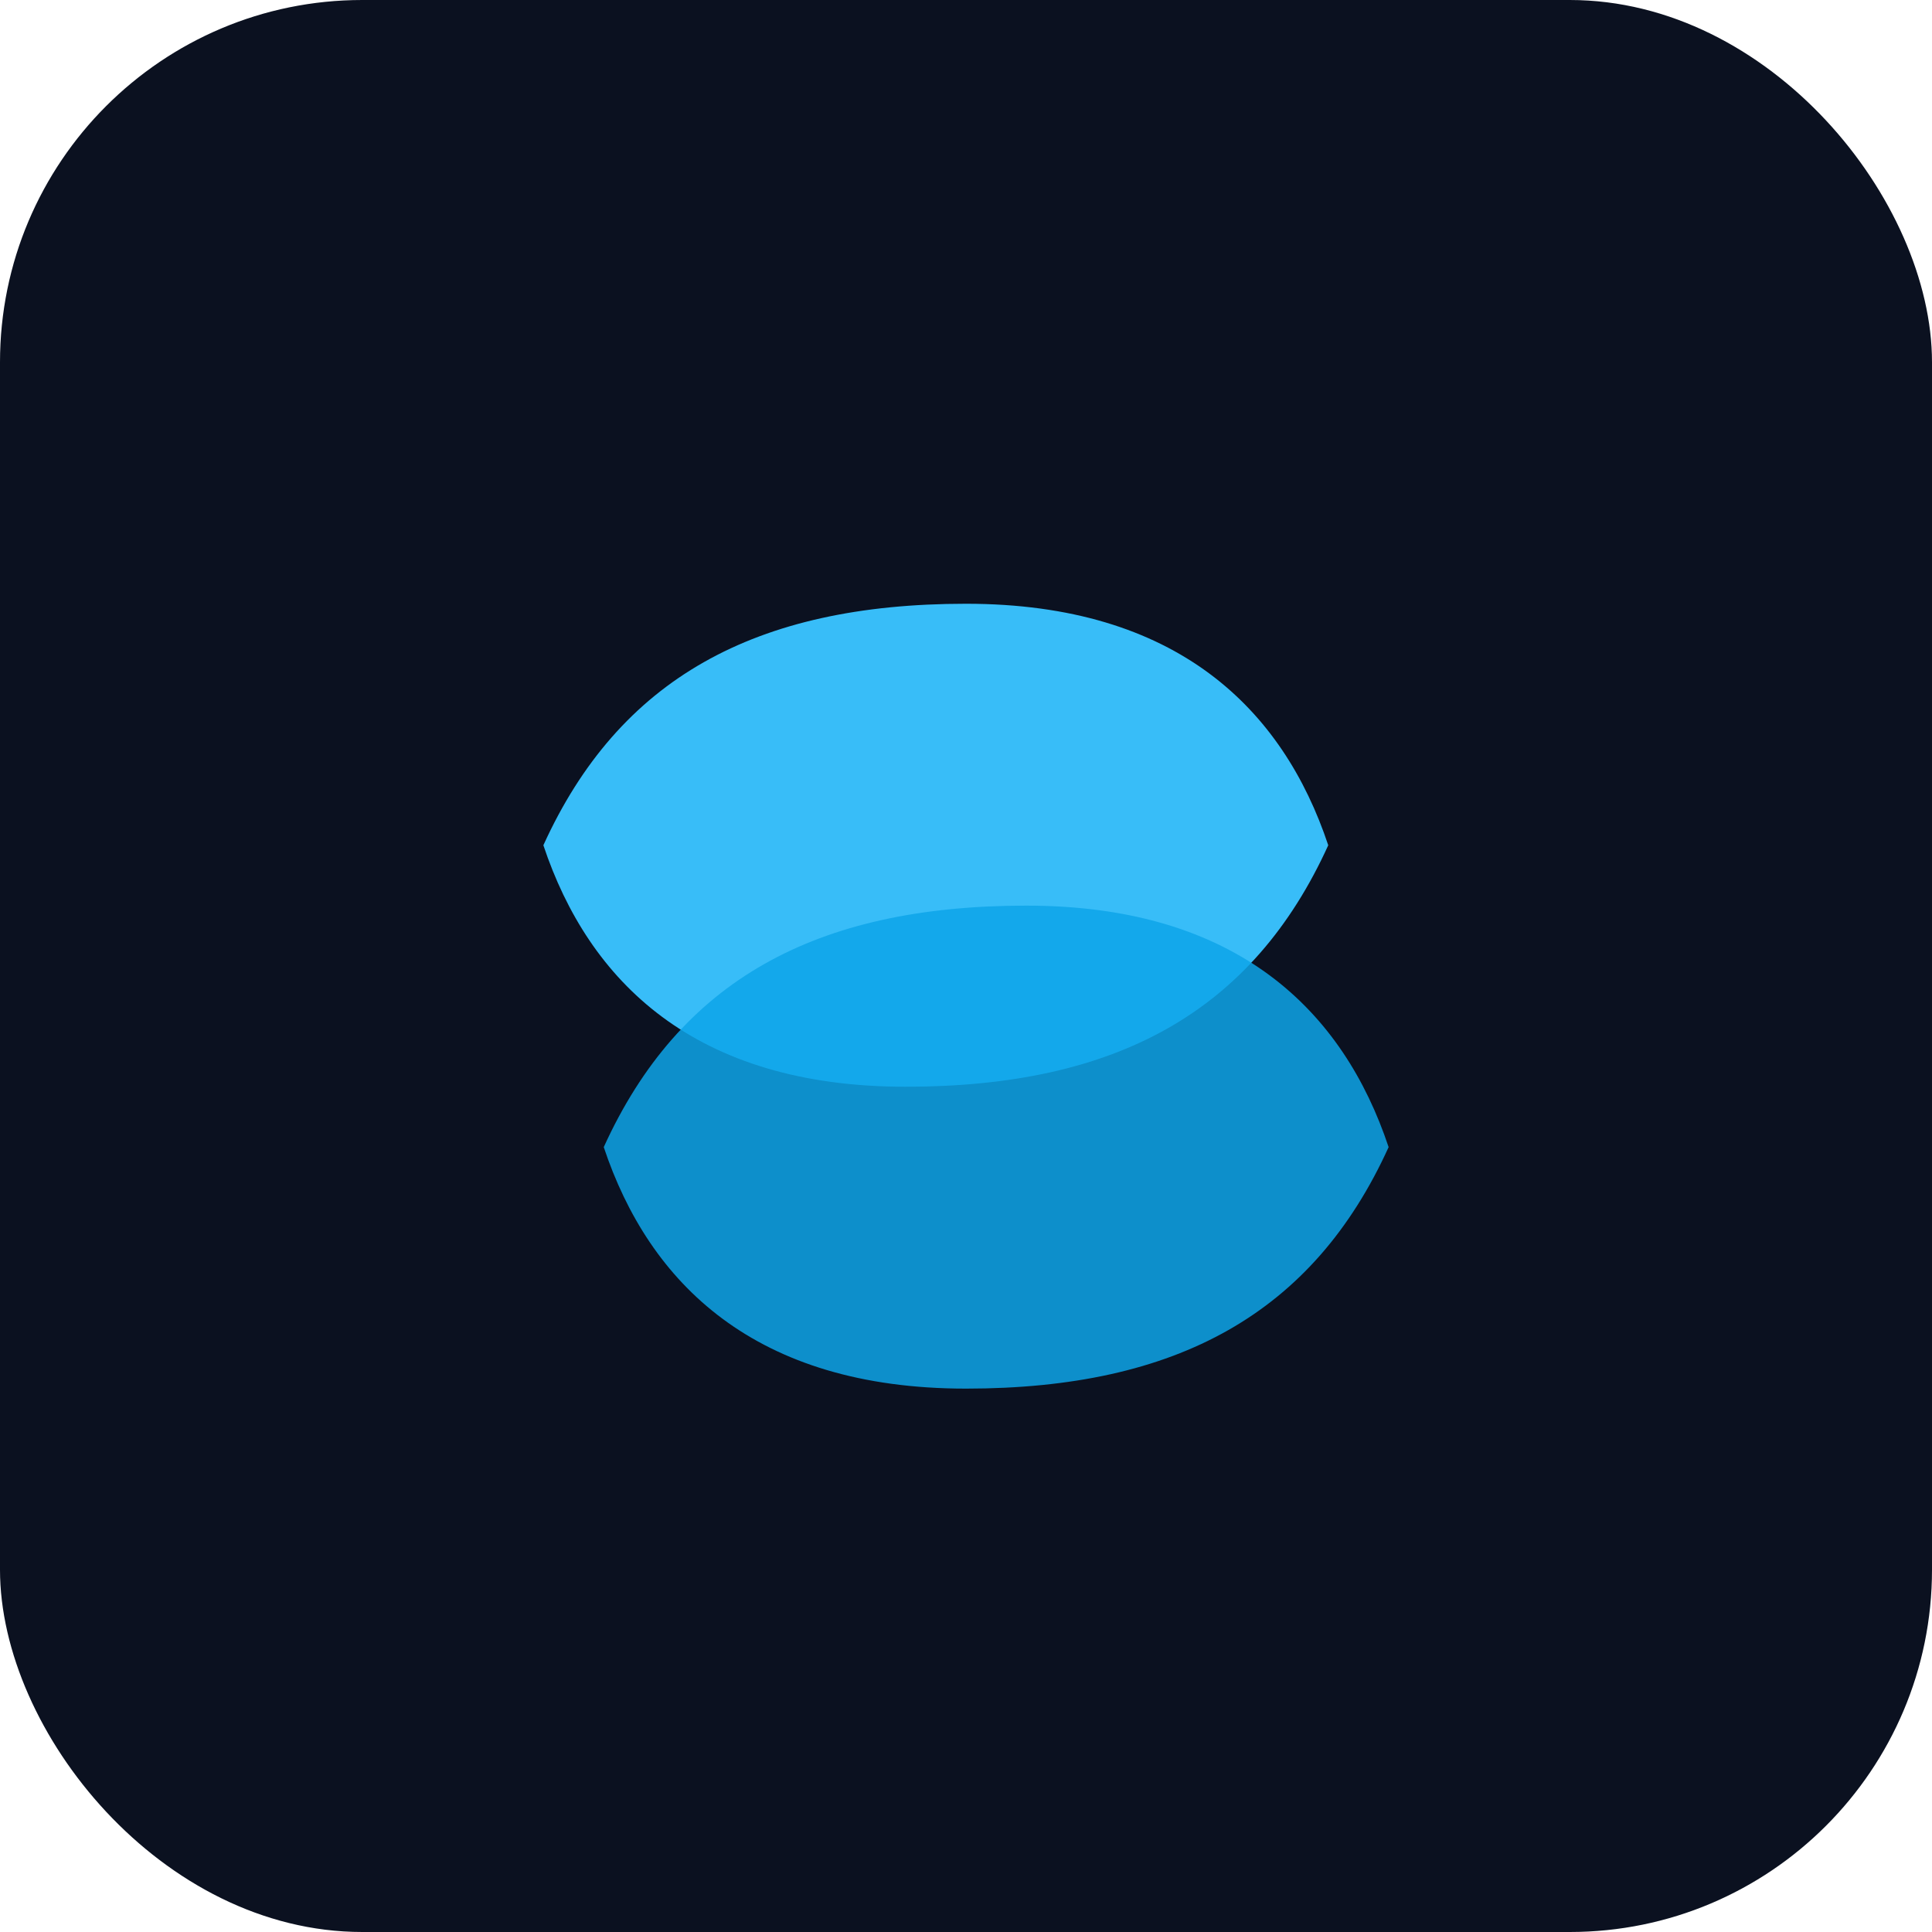 <svg width="64" height="64" viewBox="0 0 64 64" fill="none" xmlns="http://www.w3.org/2000/svg">
  <rect width="64" height="64" rx="12" fill="#0B1120"/>
  <path d="M18 28C20.5 22.5 25 20 32 20C39 20 42.5 23.5 44 28C41.5 33.5 37 36 30 36C23 36 19.5 32.5 18 28Z" fill="#38BDF8"/>
  <path d="M20 38C22.5 32.5 27 30 34 30C41 30 44.5 33.5 46 38C43.5 43.5 39 46 32 46C25 46 21.5 42.5 20 38Z" fill="#0EA5E9" opacity="0.85"/>
</svg>
